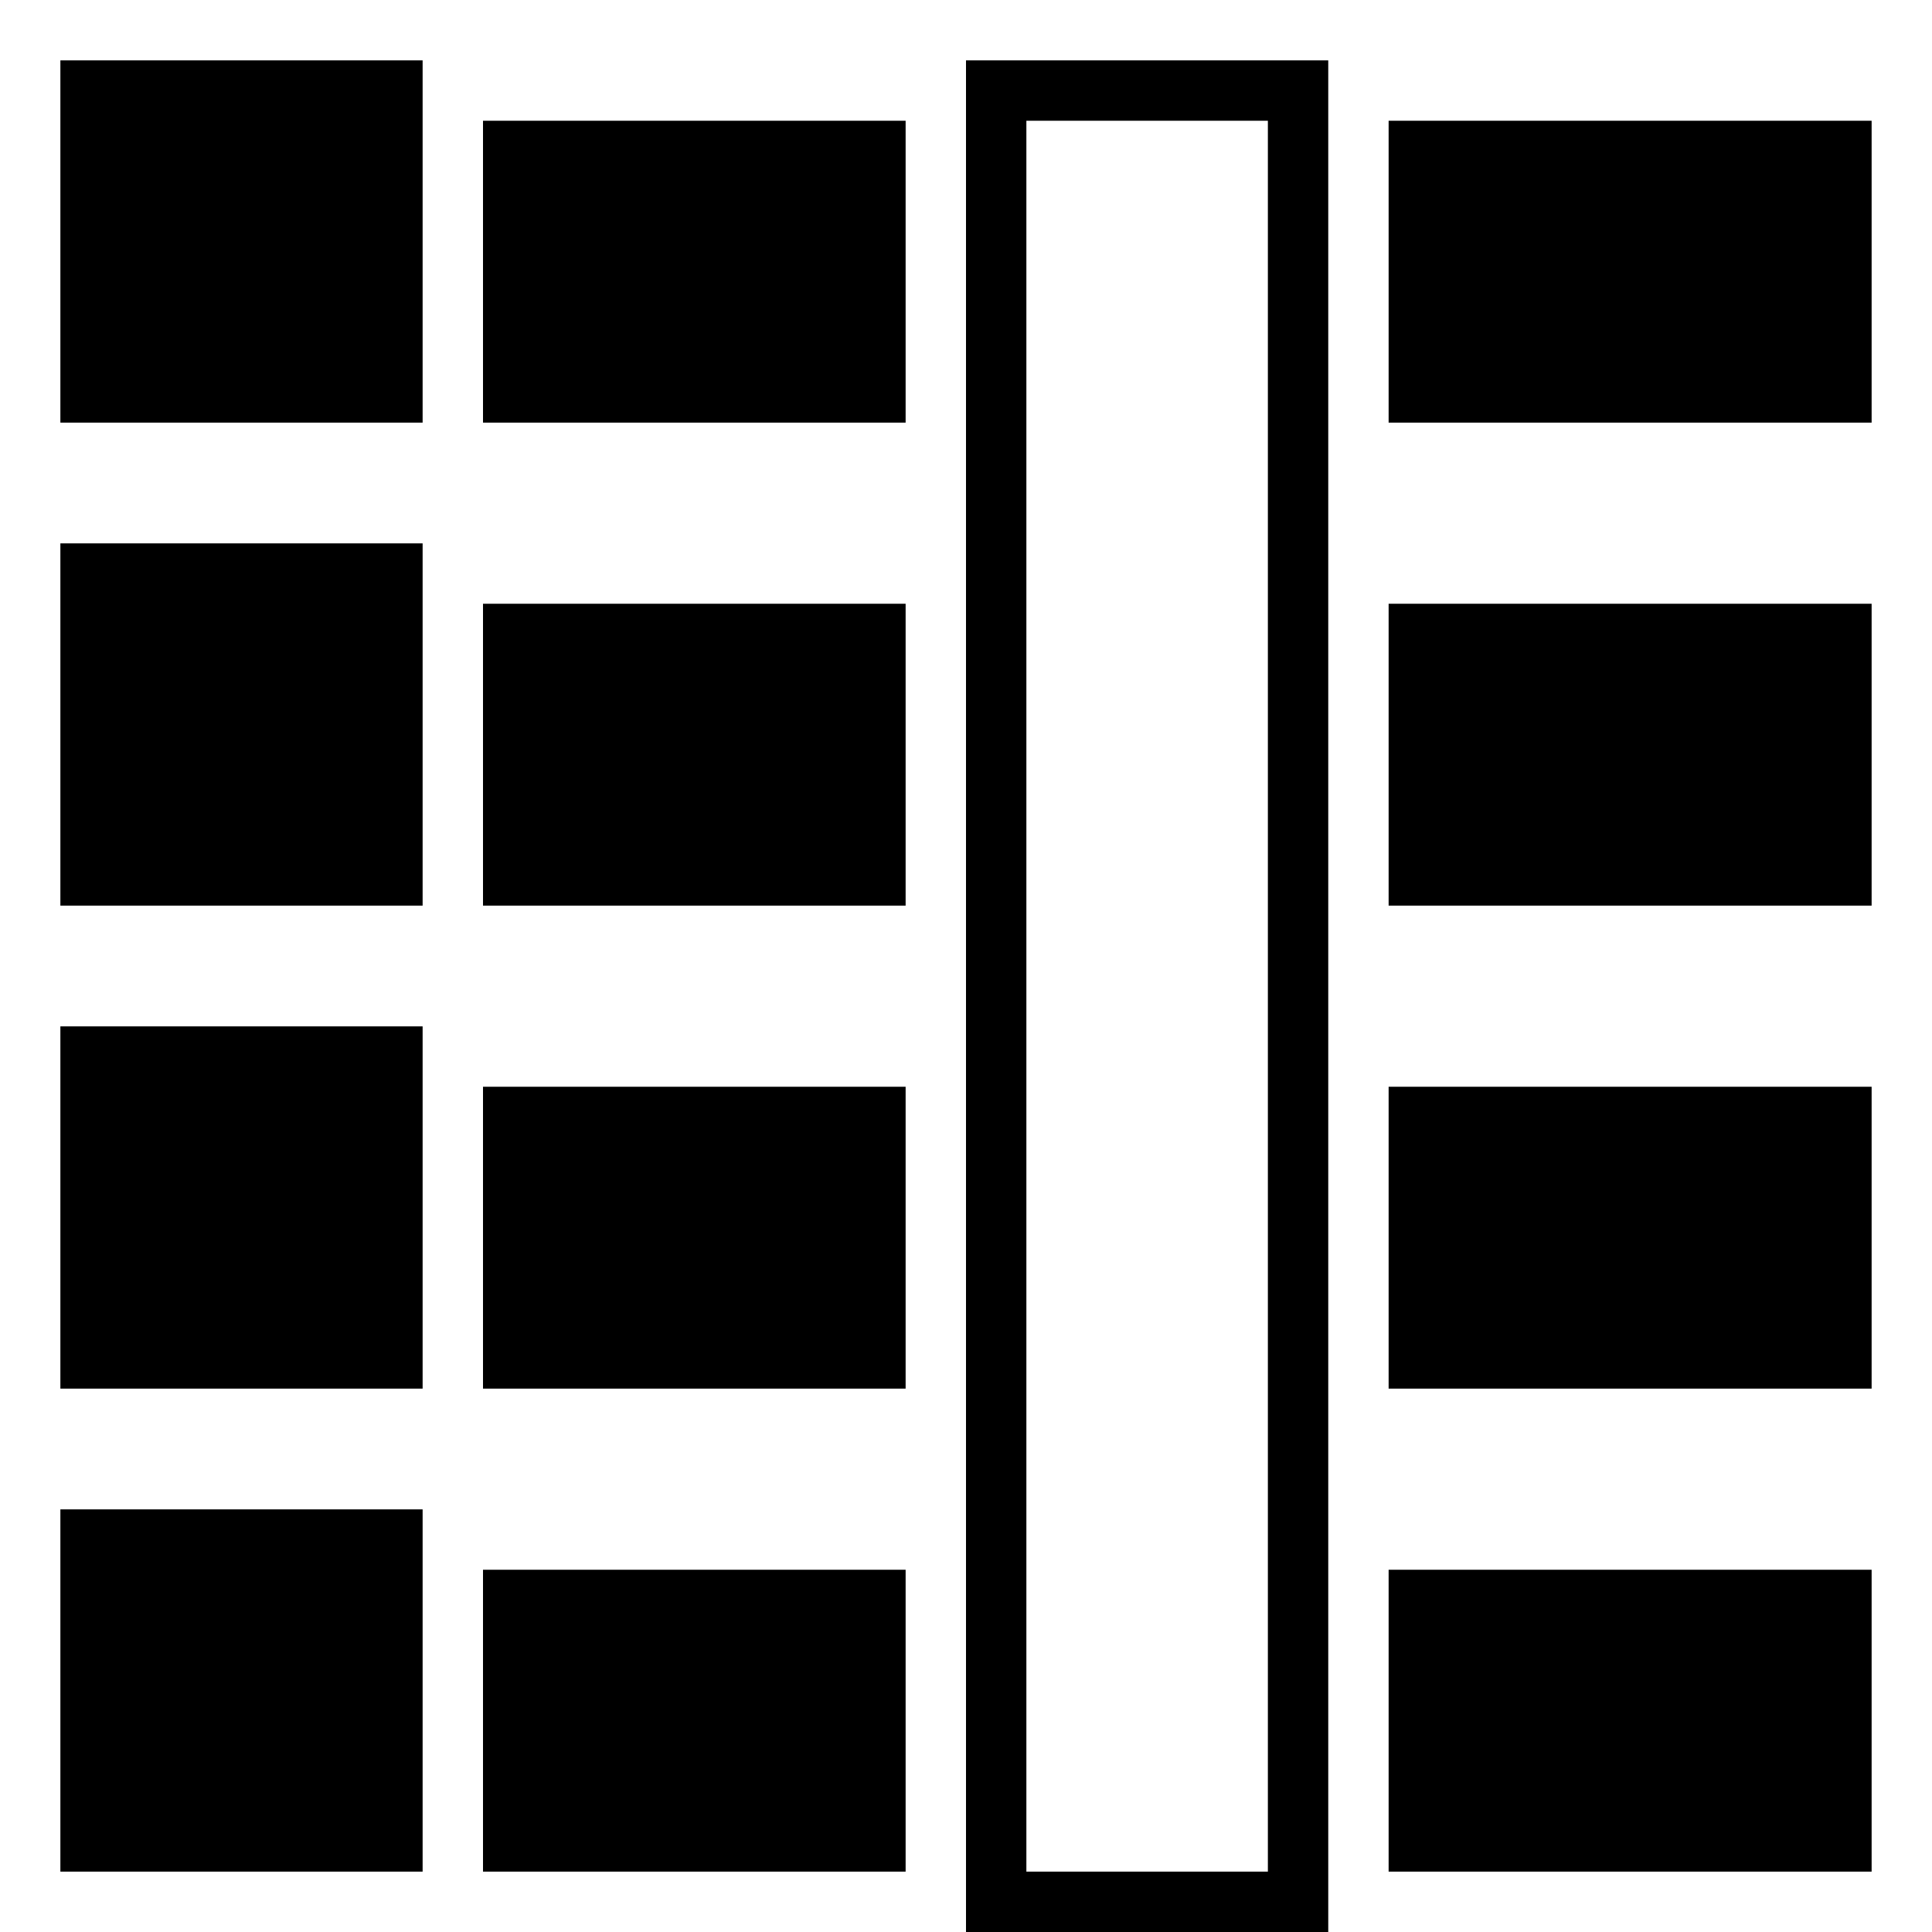 <?xml version="1.0" encoding="UTF-8"?>
<svg width="32px" height="32px" viewBox="0 0 32 32" version="1.1" xmlns="http://www.w3.org/2000/svg" xmlns:xlink="http://www.w3.org/1999/xlink">
    <title>TableColumn</title>
    <g id="TableColumn" stroke="none" stroke-width="1" fill="none" fill-rule="evenodd">
        <rect id="Rectangle-7-Copy-3" fill="#000000" x="1" y="1" width="6" height="6"></rect>
        <rect id="Rectangle-7-Copy-6" fill="#000000" x="8" y="2" width="7" height="5"></rect>
        <rect id="Rectangle-7-Copy-4" fill="#000000" x="1" y="9" width="6" height="6"></rect>
        <rect id="Rectangle-7-Copy-7" fill="#000000" x="8" y="10" width="7" height="5"></rect>
        <rect id="Rectangle-7-Copy-5" fill="#000000" x="1" y="17" width="6" height="6"></rect>
        <rect id="Rectangle-7-Copy-8" fill="#000000" x="8" y="18" width="7" height="5"></rect>
        <rect id="Rectangle-7-Copy-10" fill="#000000" x="1" y="25" width="6" height="6"></rect>
        <rect id="Rectangle-7-Copy-9" fill="#000000" x="8" y="26" width="7" height="5"></rect>
        <rect id="Rectangle-7-Copy-14" fill="#000000" x="23" y="2" width="8" height="5"></rect>
        <rect id="Rectangle-7-Copy-13" fill="#000000" x="23" y="10" width="8" height="5"></rect>
        <rect id="Rectangle-7-Copy-12" fill="#000000" x="23" y="18" width="8" height="5"></rect>
        <rect id="Rectangle-7-Copy-11" fill="#000000" x="23" y="26" width="8" height="5"></rect>
        <path d="M22,1 L22,32 L16,32 L16,1 L22,1 Z M21,2 L17,2 L17,31 L21,31 L21,2 Z" id="Rectangle-Copy-2" fill="#000000"></path>
    </g>
</svg>